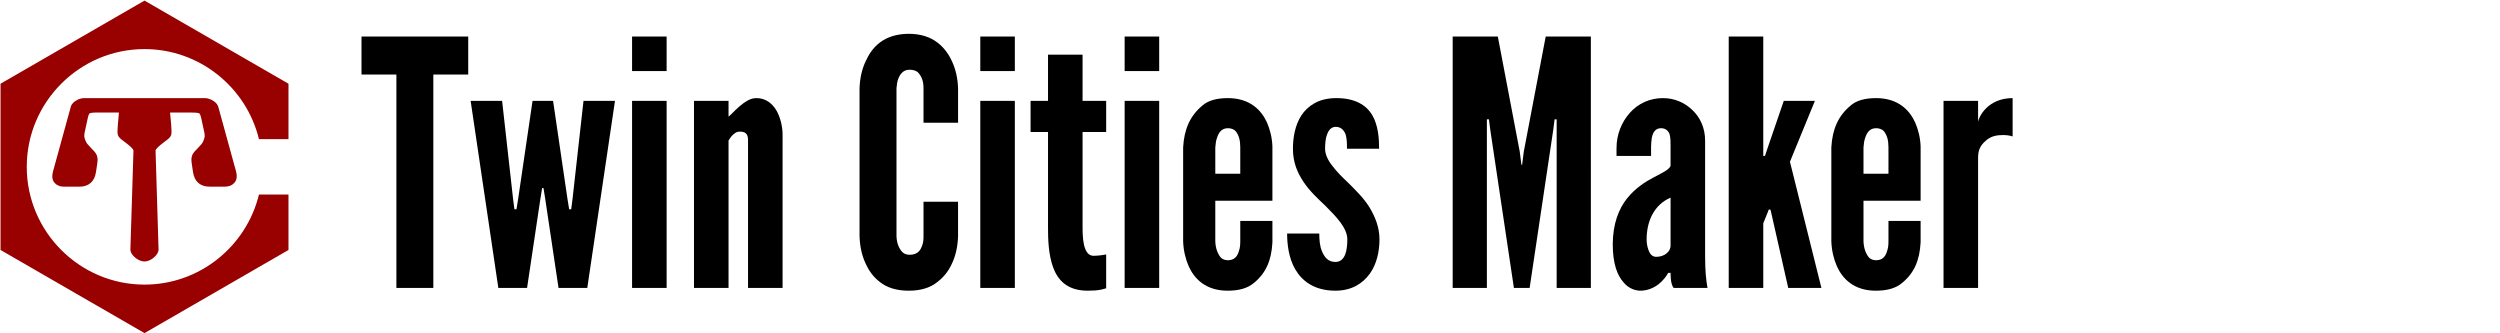 <?xml version="1.0" encoding="utf-8"?>
<!-- Generator: Adobe Illustrator 22.0.1, SVG Export Plug-In . SVG Version: 6.00 Build 0)  -->
<svg version="1.1" id="Layer_1" xmlns="http://www.w3.org/2000/svg" xmlns:xlink="http://www.w3.org/1999/xlink" x="0px" y="0px"
	 viewBox="0 0 600 80" style="enable-background:new 0 0 600 80;" xml:space="preserve">
<style type="text/css">
	.st0{clip-path:url(#SVGID_2_);fill-rule:evenodd;clip-rule:evenodd;fill:#990000;}
	
		.st1{clip-path:url(#SVGID_2_);fill-rule:evenodd;clip-rule:evenodd;fill:#990000;stroke:#990000;stroke-width:0.75;stroke-miterlimit:10;}
</style>
<g>
	<defs>
		<rect id="SVGID_1_" y="0" width="69.32" height="80"/>
	</defs>
	<clipPath id="SVGID_2_">
		<use xlink:href="#SVGID_1_"  style="overflow:visible;"/>
	</clipPath>
	<path class="st0" d="M34.682,0.144L69.236,20.093v13.3h-7.087c-3.004-12.375-14.19-21.612-27.467-21.612
		c-15.566,0-28.262,12.696-28.262,28.262s12.696,28.262,28.262,28.262
		c13.277,0,24.463-9.237,27.467-21.612h7.087v13.3L34.682,79.943L0.128,59.993V20.093L34.682,0.144"/>
	<path class="st1" d="M50.346,44.426c1.192,0,2.383,0,3.579,0c0.94,0,1.639-0.288,2.094-0.857
		c0.448-0.561,0.545-1.334,0.28-2.299c-0.034-0.123-0.068-0.246-0.101-0.365
		c-0.821-2.984-1.583-5.756-2.289-8.324c-0.659-2.399-1.275-4.637-1.852-6.732
		c-0.002-0.008-0.015-0.015-0.017-0.027c-0.002-0.008-0.005-0.016-0.007-0.023
		c-0.003-0.011-0.004-0.015-0.007-0.027c-0.002-0.008-0.005-0.016-0.007-0.023
		c-0.006-0.011-0.007-0.015-0.01-0.027c-0.002-0.008-0.005-0.016-0.007-0.023
		c-0.006-0.011-0.007-0.015-0.01-0.027c-0.002-0.008-0.008-0.016-0.01-0.023
		c-0.003-0.011-0.007-0.015-0.009-0.023c-0.003-0.012-0.008-0.019-0.011-0.027
		c-0.002-0.008-0.007-0.015-0.009-0.023c-0.002-0.008-0.008-0.019-0.01-0.027
		c-0.005-0.008-0.007-0.015-0.013-0.023c-0.002-0.008-0.008-0.015-0.01-0.023
		c-0.006-0.008-0.008-0.015-0.013-0.023c-0.002-0.008-0.008-0.019-0.01-0.027
		c-0.005-0.008-0.011-0.011-0.013-0.019c-0.005-0.008-0.008-0.019-0.014-0.027
		c-0.005-0.008-0.007-0.011-0.013-0.023c-0.005-0.008-0.007-0.016-0.013-0.023
		c-0.006-0.008-0.011-0.015-0.013-0.023c-0.005-0.008-0.011-0.015-0.017-0.023
		c-0.005-0.008-0.007-0.016-0.012-0.019c-0.005-0.008-0.011-0.019-0.017-0.027
		c-0.005-0.008-0.007-0.011-0.012-0.019c-0.005-0.008-0.012-0.016-0.017-0.023
		c-0.005-0.008-0.011-0.015-0.016-0.023c-0.005-0.004-0.01-0.012-0.016-0.019
		c-0.006-0.011-0.011-0.015-0.017-0.023c-0.005-0.008-0.01-0.015-0.016-0.023
		c-0.005-0.004-0.011-0.012-0.02-0.019c-0.005-0.008-0.01-0.011-0.016-0.019
		c-0.005-0.008-0.011-0.016-0.02-0.023c-0.005-0.008-0.011-0.015-0.016-0.019
		c-0.005-0.008-0.014-0.016-0.02-0.023c-0.006-0.008-0.011-0.015-0.02-0.023
		c-0.005-0.004-0.01-0.012-0.019-0.019c-0.005-0.008-0.011-0.015-0.02-0.023
		c-0.005-0.004-0.014-0.011-0.019-0.019c-0.005-0.008-0.014-0.015-0.019-0.019
		c-0.009-0.008-0.014-0.015-0.022-0.019c-0.005-0.008-0.014-0.015-0.02-0.023
		c-0.009-0.008-0.013-0.011-0.022-0.019c-0.005-0.004-0.013-0.011-0.019-0.019
		c-0.009-0.008-0.017-0.011-0.022-0.019c-0.009-0.008-0.017-0.011-0.022-0.019
		c-0.009-0.008-0.017-0.011-0.022-0.019c-0.009-0.008-0.018-0.016-0.022-0.019
		c-0.009-0.008-0.018-0.016-0.026-0.023c-0.005-0.004-0.014-0.012-0.022-0.019
		c-0.009-0.008-0.016-0.008-0.022-0.015c-0.009-0.008-0.017-0.012-0.026-0.019
		c-0.009-0.008-0.018-0.015-0.025-0.019c-0.009-0.008-0.018-0.015-0.026-0.019
		c-0.005-0.008-0.014-0.016-0.022-0.019c-0.009-0.008-0.016-0.008-0.025-0.015
		c-0.009-0.008-0.017-0.011-0.029-0.019c-0.009-0.008-0.017-0.011-0.026-0.019
		c-0.007-0.004-0.016-0.011-0.024-0.015c-0.009-0.008-0.018-0.016-0.029-0.019
		c-0.009-0.008-0.017-0.012-0.025-0.016c-0.008-0.008-0.02-0.011-0.028-0.019
		c-0.009-0.008-0.02-0.012-0.032-0.019c-0.008-0.004-0.016-0.008-0.024-0.011
		c-0.012-0.008-0.02-0.011-0.029-0.019c-0.011-0.008-0.02-0.012-0.028-0.019
		c-0.011-0.004-0.02-0.008-0.027-0.011c-0.012-0.008-0.02-0.015-0.029-0.019
		c-0.012-0.008-0.02-0.016-0.028-0.019c-0.011-0.004-0.019-0.008-0.031-0.015
		c-0.008-0.004-0.017-0.012-0.028-0.016c-0.008-0.004-0.016-0.008-0.027-0.015
		c-0.008-0.004-0.02-0.008-0.028-0.011c-0.008-0.008-0.019-0.011-0.027-0.016
		c-0.008-0.004-0.019-0.011-0.028-0.019c-0.011,0-0.019-0.004-0.03-0.011
		c-0.008-0.004-0.016-0.008-0.027-0.011c-0.008-0.008-0.019-0.011-0.027-0.016
		c-0.008-0.004-0.019-0.008-0.026-0.011c-0.011-0.004-0.019-0.008-0.031-0.011
		c-0.008-0.008-0.019-0.011-0.027-0.015c-0.007-0.004-0.019-0.008-0.027-0.012
		c-0.011-0.008-0.019-0.008-0.03-0.011c-0.008-0.004-0.019-0.008-0.027-0.011h-0.001
		c-0.011-0.004-0.019-0.008-0.03-0.015c-0.007,0-0.019-0.004-0.027-0.012
		c-0.011,0-0.018-0.004-0.029-0.008c-0.008-0.004-0.019-0.008-0.027-0.011
		c-0.011-0.004-0.019-0.008-0.03-0.011c-0.007,0-0.019-0.008-0.026-0.008
		c-0.011-0.008-0.019-0.008-0.029-0.012c-0.011,0-0.018-0.004-0.029-0.008
		c-0.007-0.004-0.019-0.008-0.026-0.011c-0.011,0-0.019-0.008-0.029-0.008
		c-0.011-0.004-0.019-0.008-0.029-0.011c-0.007,0-0.018-0.004-0.025-0.008
		c-0.011,0-0.021-0.004-0.029-0.008c-0.011-0.004-0.019-0.004-0.029-0.008
		c-0.011-0.004-0.018-0.004-0.029-0.008c-0.008-0.004-0.019-0.008-0.029-0.008
		c-0.007-0.004-0.018-0.008-0.029-0.008c-0.007-0.004-0.018-0.008-0.025-0.008
		c-0.01,0-0.021-0.004-0.028-0.004c-0.011-0.004-0.021-0.008-0.029-0.008
		c-0.011-0.004-0.021-0.008-0.029-0.008c-0.01,0-0.021-0.004-0.028-0.004
		c-0.011-0.004-0.021-0.008-0.029-0.008c-0.011-0.004-0.021-0.004-0.028-0.008
		c-0.01,0-0.021-0.004-0.028-0.004c-0.011,0-0.021-0.004-0.028-0.004
		c-0.01,0-0.021-0.004-0.031-0.004c-0.007,0-0.018-0.004-0.028-0.008c-0.007,0-0.018,0-0.028,0
		c-0.011-0.004-0.018-0.004-0.028-0.004c-0.011-0.004-0.021-0.004-0.028-0.008
		c-0.01,0-0.021,0-0.031,0c-0.007-0.004-0.017-0.004-0.031-0.004
		c-0.014-0.004-0.021-0.004-0.032-0.004c-0.01,0-0.02,0-0.027-0.004c-0.01,0-0.02,0-0.031,0
		c-0.01,0-0.017,0-0.027-0.004c-0.01,0-0.02,0-0.03,0c-0.007-0.004-0.018-0.004-0.028-0.004
		c-0.01,0-0.02,0-0.028,0c-0.01,0-0.02,0-0.03,0s-0.02,0-0.027,0c-0.01,0-0.02,0-0.03,0
		c-0.01,0-0.021-0.008-0.031-0.008c-1.883,0-3.766,0-5.646,0c-1.88,0-3.759,0-5.639,0
		c-0.889,0-1.775,0-2.665,0c-0.155,0-0.31,0-0.465,0c-0.152,0-0.303,0-0.451,0c-0.003,0-0.003,0-0.003,0
		c-0.889,0-1.782,0-2.671,0c-1.883,0-3.769,0-5.649,0c-1.88,0-3.763,0-5.646,0
		c-0.01,0-0.021,0.008-0.031,0.008c-0.01,0-0.02,0-0.03,0c-0.007,0-0.017,0-0.027,0
		c-0.01,0-0.02,0-0.03,0c-0.007,0-0.018,0-0.028,0c-0.01,0-0.02,0-0.027,0.004
		c-0.01,0-0.02,0-0.03,0c-0.011,0.004-0.017,0.004-0.028,0.004c-0.01,0-0.021,0-0.031,0
		c-0.007,0.004-0.017,0.004-0.027,0.004c-0.011,0-0.018,0-0.028,0.004c-0.01,0-0.02,0-0.028,0.004
		c-0.01,0-0.021,0-0.031,0c-0.007,0.004-0.017,0.004-0.028,0.008c-0.01,0-0.017,0-0.028,0.004
		c-0.01,0-0.021,0-0.028,0c-0.011,0.004-0.021,0.008-0.028,0.008c-0.011,0-0.021,0.004-0.032,0.004
		c-0.007,0-0.017,0.004-0.028,0.004c-0.007,0-0.018,0.004-0.028,0.004
		c-0.007,0.004-0.017,0.004-0.028,0.008c-0.007,0-0.018,0.004-0.029,0.008
		c-0.007,0-0.018,0-0.028,0.004c-0.007,0-0.018,0.004-0.029,0.008c-0.007,0-0.018,0.004-0.029,0.004
		c-0.007,0.004-0.018,0.008-0.028,0.008c-0.007,0-0.018,0.004-0.025,0.008
		c-0.011,0-0.021,0.004-0.029,0.004c-0.011,0.004-0.021,0.008-0.029,0.011
		c-0.01,0.004-0.018,0.004-0.029,0.008c-0.011,0-0.018,0.004-0.029,0.008
		c-0.007,0.004-0.018,0.008-0.029,0.008c-0.007,0.004-0.018,0.004-0.025,0.008
		c-0.011,0.004-0.019,0.008-0.029,0.008c-0.011,0.004-0.019,0.008-0.029,0.011
		c-0.007,0.004-0.019,0.008-0.026,0.008c-0.011,0.008-0.019,0.008-0.029,0.011
		c-0.011,0.004-0.018,0.004-0.03,0.008c-0.007,0.004-0.019,0.008-0.026,0.012
		c-0.011,0.004-0.019,0.008-0.03,0.011c-0.007,0.004-0.019,0.008-0.027,0.011
		c-0.011,0.004-0.018,0.004-0.029,0.008c-0.008,0.004-0.019,0.008-0.027,0.012
		c-0.011,0.004-0.019,0.011-0.03,0.011l-0.001,0.004c-0.007,0-0.019,0.008-0.027,0.011
		c-0.011,0.004-0.018,0.004-0.029,0.008c-0.008,0.008-0.019,0.012-0.027,0.012
		c-0.008,0.008-0.019,0.011-0.027,0.015c-0.011,0.004-0.019,0.011-0.031,0.015
		c-0.007,0.004-0.018,0.004-0.026,0.008c-0.008,0.008-0.019,0.011-0.027,0.015
		c-0.011,0.004-0.019,0.012-0.027,0.016c-0.011,0.004-0.019,0.008-0.03,0.011
		c-0.009,0.008-0.02,0.011-0.028,0.015c-0.008,0.008-0.019,0.012-0.027,0.015
		c-0.008,0.004-0.02,0.012-0.028,0.016c-0.011,0.004-0.019,0.008-0.027,0.015
		c-0.011,0.004-0.02,0.012-0.028,0.016c-0.011,0.004-0.02,0.008-0.031,0.015
		c-0.008,0.004-0.016,0.008-0.028,0.015c-0.008,0.004-0.016,0.008-0.028,0.016
		c-0.008,0.008-0.016,0.011-0.027,0.015c-0.008,0.004-0.017,0.011-0.028,0.016
		c-0.009,0.008-0.017,0.011-0.029,0.019c-0.008,0.008-0.016,0.011-0.024,0.015
		c-0.012,0.008-0.02,0.011-0.029,0.019c-0.008,0.004-0.02,0.012-0.028,0.016
		c-0.009,0.008-0.016,0.011-0.025,0.019c-0.011,0.004-0.02,0.011-0.029,0.019
		c-0.008,0.004-0.017,0.011-0.025,0.015c-0.008,0.004-0.016,0.008-0.025,0.015
		c-0.012,0.008-0.02,0.011-0.029,0.019c-0.009,0.008-0.017,0.011-0.025,0.019
		c-0.009,0.008-0.017,0.011-0.022,0.019c-0.008,0.004-0.017,0.012-0.026,0.019
		c-0.007,0-0.016,0.008-0.025,0.015c-0.009,0.008-0.017,0.011-0.026,0.019
		c-0.005,0.008-0.013,0.011-0.022,0.019c-0.009,0.004-0.018,0.011-0.022,0.019
		c-0.009,0.007-0.018,0.011-0.026,0.019c-0.004,0.004-0.013,0.011-0.022,0.019
		c-0.005,0.008-0.013,0.011-0.022,0.019c-0.009,0.008-0.013,0.012-0.022,0.019
		c-0.005,0.008-0.014,0.011-0.022,0.019c-0.005,0.008-0.014,0.016-0.02,0.023
		c-0.008,0.004-0.013,0.008-0.022,0.015c-0.005,0.008-0.014,0.016-0.02,0.023
		c-0.009,0.008-0.013,0.011-0.022,0.019c-0.005,0.004-0.013,0.011-0.019,0.019
		c-0.005,0.008-0.014,0.016-0.019,0.019c-0.009,0.008-0.014,0.015-0.02,0.023
		c-0.009,0.008-0.014,0.015-0.02,0.023c-0.008,0.004-0.014,0.011-0.019,0.019
		c-0.005,0.008-0.014,0.015-0.02,0.023c-0.005,0.008-0.01,0.011-0.016,0.019
		c-0.009,0.008-0.014,0.015-0.02,0.019c-0.006,0.008-0.01,0.016-0.016,0.023
		c-0.009,0.004-0.014,0.011-0.02,0.019c-0.005,0.008-0.011,0.015-0.016,0.019
		c-0.005,0.008-0.011,0.015-0.017,0.027c-0.005,0.008-0.011,0.015-0.016,0.019
		c-0.005,0.008-0.01,0.015-0.016,0.023c-0.006,0.004-0.012,0.015-0.017,0.023
		c-0.005,0.004-0.007,0.011-0.012,0.019c-0.005,0.008-0.011,0.016-0.017,0.023
		c-0.005,0.008-0.007,0.016-0.012,0.019c-0.006,0.012-0.011,0.019-0.017,0.027
		c-0.002,0.008-0.007,0.012-0.013,0.023c-0.005,0.004-0.007,0.011-0.013,0.019
		c-0.005,0.008-0.007,0.015-0.012,0.019c-0.005,0.008-0.008,0.019-0.013,0.027
		c-0.002,0.008-0.008,0.016-0.013,0.023c-0.002,0.004-0.008,0.015-0.01,0.023
		c-0.005,0.008-0.008,0.019-0.013,0.023c-0.002,0.008-0.008,0.015-0.01,0.023
		c-0.005,0.008-0.008,0.019-0.013,0.023c-0.002,0.008-0.008,0.019-0.01,0.027
		c-0.003,0.008-0.008,0.016-0.01,0.023c-0.003,0.008-0.008,0.015-0.011,0.027
		c-0.002,0.008-0.008,0.016-0.01,0.023c-0.002,0.008-0.008,0.015-0.01,0.023
		c-0.003,0.012-0.005,0.019-0.007,0.027c-0.002,0.008-0.005,0.015-0.007,0.023
		c-0.003,0.011-0.005,0.019-0.007,0.027c-0.002,0.008-0.005,0.015-0.007,0.023
		c-0.003,0.011-0.005,0.019-0.007,0.027c-0.002,0.008-0.005,0.019-0.007,0.023
		c-0.003,0.011-0.005,0.019-0.007,0.027c-0.576,2.096-1.192,4.333-1.852,6.732
		c-0.708,2.572-1.471,5.348-2.293,8.34c-0.033,0.119-0.067,0.242-0.101,0.365
		c-0.267,0.973-0.192,1.742,0.256,2.307c0.45,0.569,1.15,0.854,2.09,0.854c1.192,0,2.383,0,3.579,0
		c2.113,0,3.336-1.084,3.654-3.16c0.073-0.473,0.144-0.938,0.215-1.399
		c0.27-1.734,0.177-1.638,0.107-2.126c-0.063-0.484-0.467-1.073-1.198-1.753
		c-0.337-0.362-0.67-0.731-1-1.092c-0.644-0.738-0.887-1.753-0.923-2.13
		c-0.018-0.204,0.01-0.558,0.084-1.046c0.125-0.565,0.247-1.119,0.367-1.665
		c0.101-0.458,0.179-0.823,0.238-1.096c0.059-0.277,0.104-0.488,0.137-0.646
		c0.168-0.784,0.379-1.261,0.631-1.434c0.278-0.165,0.954-0.254,2.026-0.254
		c1.871,0.004,3.746,0.004,5.617,0.004c-0.098,1.096-0.199,2.226-0.304,3.403
		c-0.103,1.146-0.107,1.911-0.003,2.257c0.1,0.35,0.532,0.788,1.298,1.311
		c0.368,0.288,0.74,0.577,1.118,0.873c0.757,0.623,1.203,1.111,1.312,1.457
		c0.011,0.038,0.022,0.077,0.032,0.123c-0.07,2.249-0.189,6.059-0.321,10.281
		c-0.146,4.694-0.31,9.95-0.424,13.63c-0.023,0.754,1.467,2.407,3.008,2.407
		c1.536,0,3.031-1.653,3.007-2.415c-0.113-3.676-0.27-8.924-0.413-13.611
		c-0.129-4.218-0.242-8.028-0.311-10.273c0.011-0.054,0.021-0.1,0.036-0.142
		c0.109-0.346,0.548-0.83,1.305-1.453c0.375-0.296,0.746-0.584,1.119-0.877
		c0.767-0.523,1.198-0.958,1.299-1.307c0.103-0.35,0.1-1.111-0.002-2.261
		c-0.105-1.169-0.206-2.303-0.304-3.399c1.868,0.004,3.739,0.004,5.608,0.004
		c1.073,0.004,1.748,0.088,2.026,0.258c0.252,0.173,0.463,0.646,0.631,1.434
		c0.033,0.154,0.078,0.365,0.137,0.642c0.059,0.277,0.136,0.638,0.237,1.096
		c0.12,0.546,0.243,1.107,0.366,1.665c0.074,0.492,0.102,0.842,0.084,1.046
		c-0.036,0.377-0.281,1.388-0.925,2.13c-0.33,0.362-0.663,0.727-1,1.088
		c-0.731,0.68-1.136,1.269-1.2,1.749c-0.061,0.488-0.151,0.388,0.114,2.122
		c0.071,0.461,0.141,0.927,0.214,1.399C47.011,43.342,48.233,44.426,50.346,44.426"/>
</g>
<g>
	<path d="M86.761,17.883v-9.112h25.613v9.112h-8.374V69.108h-8.866V17.883H86.761z"/>
	<path d="M134.048,69.108l-3.202-21.426l-0.41-2.545h-0.329l-0.41,2.545l-3.202,21.426h-6.896
		l-6.649-44.904h7.553l2.627,23.479l0.328,2.545h0.493l0.411-2.545l3.448-23.479h4.925l3.448,23.479
		l0.41,2.545h0.493l0.328-2.545l2.627-23.479h7.553l-6.649,44.904H134.048z"/>
	<path d="M151.698,8.771h8.291v8.291h-8.291V8.771z M151.698,69.108V24.204h8.291v44.904H151.698z"/>
	<path d="M174.849,69.108h-8.291V24.204h8.291v3.776c0.164-0.082,0.492-0.41,0.985-0.903
		c0.903-0.903,2.134-2.134,3.612-2.955c0.739-0.411,1.396-0.575,2.134-0.575
		c2.216,0,3.776,1.313,4.761,2.955c0.985,1.724,1.478,3.94,1.478,5.829V69.108h-8.291V33.562
		c0-1.724-0.985-1.97-1.97-1.97c-0.903,0-1.396,0.493-1.97,1.067
		c-0.247,0.329-0.493,0.657-0.739,1.067V69.108z"/>
	<path d="M229.933,48.421v8.292c-0.082,2.462-0.575,4.679-1.478,6.567
		c-0.739,1.642-1.888,3.201-3.53,4.433c-1.642,1.313-3.858,2.053-6.813,2.053
		c-2.955,0-5.254-0.739-6.896-2.053c-1.642-1.231-2.709-2.791-3.448-4.433
		c-0.903-1.889-1.396-4.105-1.478-6.567V21.166c0.082-2.381,0.575-4.597,1.478-6.485
		c0.739-1.642,1.806-3.284,3.448-4.515c1.642-1.231,3.94-2.052,6.896-2.052
		c2.956,0,5.172,0.821,6.813,2.052c1.642,1.231,2.792,2.874,3.53,4.515
		c0.903,1.888,1.396,4.104,1.478,6.485v8.291h-8.291v-8.291c0-1.642-0.411-2.791-1.313-3.776
		c-0.411-0.41-1.149-0.657-2.053-0.657c-1.56,0-2.298,1.149-2.709,2.217
		c-0.246,0.657-0.328,1.396-0.41,2.216v35.546c0.082,1.724,0.574,2.873,1.396,3.775
		c0.41,0.411,0.985,0.657,1.724,0.657c1.888,0,2.627-0.985,3.038-2.217
		c0.246-0.574,0.329-1.313,0.329-2.216V48.421H229.933z"/>
	<path d="M235.27,8.771h8.291v8.291h-8.291V8.771z M235.27,69.108V24.204h8.291v44.904H235.27z"/>
	<path d="M259.816,13.122V24.204h5.665v7.47h-5.665v22.33c0,1.396,0,3.201,0.329,4.679
		c0.328,1.478,0.985,2.709,2.298,2.709c0.657,0,1.478-0.082,2.052-0.164
		c0.329-0.082,0.657-0.082,0.985-0.164v8.127c-0.411,0.082-0.821,0.246-1.231,0.328
		c-0.821,0.164-1.888,0.247-3.202,0.247c-4.843,0-7.142-2.463-8.291-5.583
		c-1.149-3.119-1.231-6.896-1.231-9.522V31.674h-4.187V24.204h4.187V13.122H259.816z"/>
	<path d="M269.915,8.771h8.291v8.291h-8.291V8.771z M269.915,69.108V24.204h8.291v44.904H269.915z"/>
	<path d="M305.379,53.019v5.172c-0.246,4.351-1.56,7.388-4.515,9.769
		c-1.478,1.231-3.53,1.807-6.239,1.807c-5.336,0-8.045-2.956-9.358-5.911
		c-0.739-1.724-1.231-3.694-1.313-5.911V35.369c0.246-4.351,1.642-7.553,4.597-10.016
		c1.396-1.231,3.448-1.806,6.157-1.806c5.336,0,8.045,2.955,9.358,5.829
		c0.739,1.724,1.231,3.612,1.313,5.746V48.175h-13.709v9.769c0.082,1.725,0.575,2.956,1.313,3.858
		c0.41,0.411,0.985,0.657,1.724,0.657c1.56,0,2.299-0.985,2.627-2.217
		c0.247-0.656,0.329-1.396,0.329-2.299v-4.925H305.379z M291.67,41.689h5.993v-6.321
		c0-1.724-0.329-2.956-1.149-3.94c-0.41-0.411-1.067-0.657-1.806-0.657
		c-1.56,0-2.216,1.067-2.627,2.298c-0.246,0.657-0.328,1.396-0.41,2.299V41.689z"/>
	<path d="M323.275,35.697c0-1.067,0-2.38-0.328-3.448c-0.41-0.985-1.067-1.806-2.381-1.806
		c-1.067,0-1.724,0.821-2.053,1.806c-0.41,0.985-0.492,2.381-0.492,3.448
		c0,1.396,0.739,2.874,1.806,4.187c0.985,1.313,2.299,2.627,3.612,3.858
		c1.725,1.724,3.776,3.693,5.172,5.91c1.396,2.299,2.463,4.844,2.463,7.799
		c0,2.873-0.656,5.911-2.299,8.209c-1.724,2.381-4.351,4.105-8.291,4.105
		c-5.008,0-7.963-2.299-9.604-5.09s-1.971-6.239-1.971-8.62h7.717c0,1.231,0.082,2.955,0.657,4.269
		c0.574,1.396,1.478,2.545,3.201,2.545c2.381,0,2.873-2.791,2.873-5.418
		c0-2.709-2.627-5.418-5.172-7.963c-1.97-1.888-3.858-3.612-5.336-5.828
		c-1.478-2.217-2.545-4.68-2.545-7.963c0-2.627,0.493-5.665,2.053-8.045
		c1.56-2.299,4.104-4.022,8.045-4.104c4.844-0.083,7.553,1.724,8.948,4.104
		c1.396,2.38,1.642,5.5,1.642,8.045H323.275z"/>
	<path d="M363.337,69.108l-5.665-37.927l-0.328-2.545h-0.492V69.108h-8.209V8.771h10.836l5.254,27.583
		l0.41,3.202h0.164l0.41-3.202l5.254-27.583h10.837V69.108h-8.21V28.637h-0.492l-0.328,2.545
		l-5.664,37.927H363.337z"/>
	<path d="M400.936,34.876c0-0.739,0-1.888-0.246-2.709c-0.328-0.821-0.985-1.396-2.053-1.396
		c-1.396,0-1.97,1.067-2.216,2.38c-0.082,0.657-0.165,1.396-0.165,2.134c0,0.739,0,1.478,0,2.135
		h-8.291v-1.888c0-3.284,1.231-6.239,3.202-8.456c1.97-2.216,4.761-3.53,7.963-3.53
		c2.709,0,5.172,1.067,7.06,2.873c1.889,1.806,3.037,4.351,3.037,7.306v27.583
		c0,4.022,0.247,5.829,0.575,7.799h-8.127c-0.739-0.903-0.739-3.037-0.739-3.612h-0.574
		c-0.411,0.739-1.149,1.807-2.299,2.709c-1.149,0.903-2.709,1.561-4.351,1.561
		c-1.067,0-2.792-0.411-4.105-2.053c-1.396-1.56-2.544-4.351-2.544-9.03
		c0-5.008,1.478-8.62,3.447-11.082c1.971-2.463,4.434-4.022,6.485-5.09
		c2.053-1.067,3.612-1.806,3.94-2.709V34.876z M400.936,47.436
		c-4.022,1.725-5.746,5.747-5.746,10.016c0,0.575,0.082,1.56,0.41,2.463
		c0.328,0.985,0.903,1.724,1.888,1.724c1.889,0,3.448-1.149,3.448-2.709V47.436z"/>
	<path d="M423.184,8.771V37.421h0.41l0.492-1.478l4.023-11.739h7.47l-5.992,14.612l7.552,30.292h-7.963
		l-4.104-18.143l-0.164-0.656h-0.41l-0.246,0.656l-1.067,2.627V69.108h-8.291V8.771H423.184z"/>
	<path d="M460.947,53.019v5.172c-0.246,4.351-1.56,7.388-4.515,9.769
		c-1.478,1.231-3.53,1.807-6.239,1.807c-5.336,0-8.045-2.956-9.358-5.911
		c-0.739-1.724-1.231-3.694-1.313-5.911V35.369c0.246-4.351,1.642-7.553,4.598-10.016
		c1.396-1.231,3.447-1.806,6.156-1.806c5.336,0,8.045,2.955,9.358,5.829
		c0.739,1.724,1.231,3.612,1.313,5.746V48.175h-13.709v9.769c0.082,1.725,0.574,2.956,1.313,3.858
		c0.41,0.411,0.985,0.657,1.724,0.657c1.56,0,2.299-0.985,2.627-2.217
		c0.246-0.656,0.328-1.396,0.328-2.299v-4.925H460.947z M447.238,41.689h5.992v-6.321
		c0-1.724-0.328-2.956-1.148-3.94c-0.411-0.411-1.067-0.657-1.807-0.657
		c-1.56,0-2.217,1.067-2.627,2.298c-0.246,0.657-0.328,1.396-0.41,2.299V41.689z"/>
	<path d="M483.031,32.742c-0.738-0.247-1.56-0.329-2.299-0.329c-1.313,0-2.873,0.164-4.187,1.396
		c-1.56,1.313-1.806,2.709-1.806,4.104V69.108h-8.291V24.204h8.291v5.007
		c0.082-0.575,0.656-1.97,1.97-3.284c1.313-1.231,3.284-2.38,6.321-2.38V32.742z"/>
</g>
</svg>

